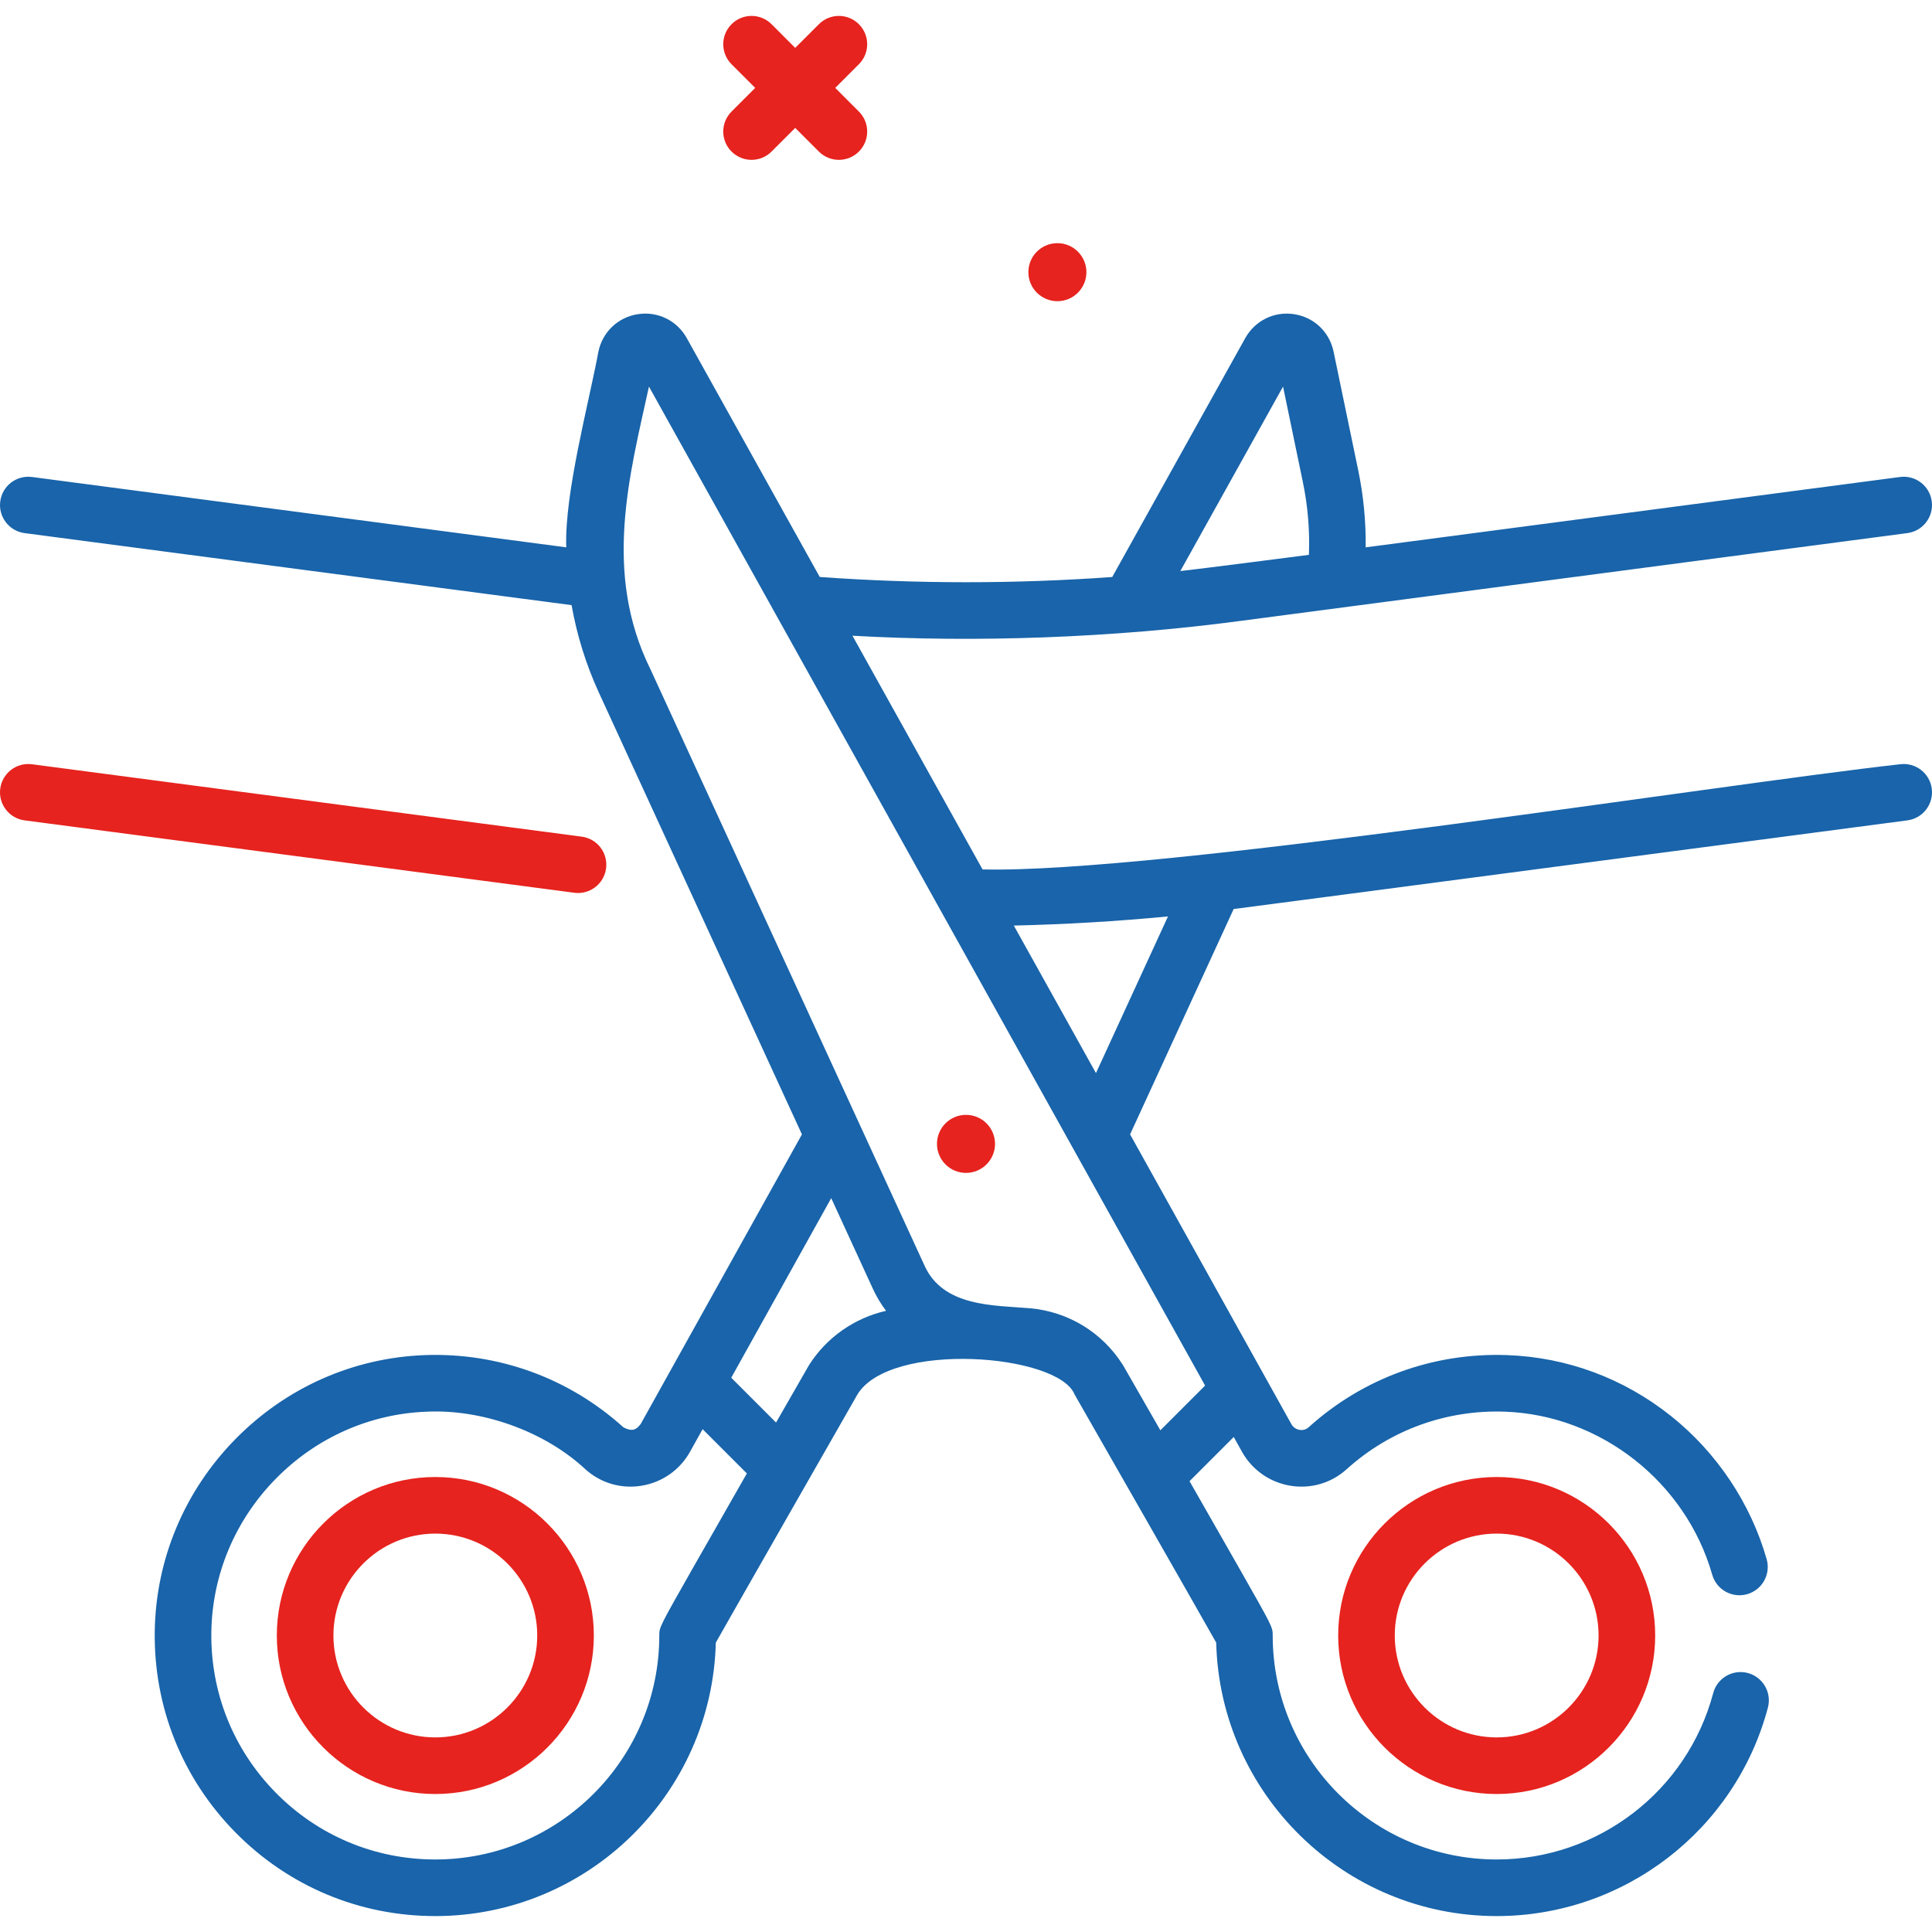 <svg width="100" height="100" viewBox="0 0 100 100" fill="none" xmlns="http://www.w3.org/2000/svg">
<g clip-path="url(#clip0_116_158)">
<path d="M50 60.709C50.83 60.709 51.502 60.036 51.502 59.206C51.502 58.377 50.83 57.705 50 57.705C49.17 57.705 48.498 58.377 48.498 59.206C48.498 60.036 49.17 60.709 50 60.709Z" fill="#E6231E"/>
<path d="M22.532 76.45C18.008 76.45 14.328 80.13 14.328 84.653C14.328 89.177 18.008 92.858 22.532 92.858C27.056 92.858 30.737 89.177 30.737 84.653C30.737 80.13 27.056 76.45 22.532 76.45ZM22.532 89.928C19.624 89.928 17.258 87.562 17.258 84.653C17.258 81.745 19.624 79.379 22.532 79.379C25.441 79.379 27.807 81.745 27.807 84.653C27.807 87.562 25.44 89.928 22.532 89.928Z" fill="#E6231E"/>
<path d="M77.469 76.45C72.945 76.45 69.264 80.13 69.264 84.653C69.264 89.177 72.945 92.858 77.469 92.858C81.992 92.858 85.672 89.177 85.672 84.653C85.672 80.13 81.992 76.45 77.469 76.45ZM77.469 89.928C74.56 89.928 72.193 87.562 72.193 84.653C72.193 81.745 74.56 79.379 77.469 79.379C80.377 79.379 82.742 81.745 82.742 84.653C82.742 87.562 80.376 89.928 77.469 89.928Z" fill="#E6231E"/>
<path d="M98.344 39.558C88.825 40.62 59.935 45.217 50.857 45.002L44.123 32.905C50.551 33.269 57.637 33.015 64.209 32.138L98.726 27.593C99.528 27.488 100.093 26.752 99.987 25.95C99.882 25.148 99.147 24.582 98.344 24.689L70.687 28.331C70.702 26.997 70.576 25.665 70.303 24.351L69.025 18.197C68.813 17.18 68.013 16.421 66.987 16.262C65.962 16.103 64.97 16.585 64.457 17.495L57.569 29.866C52.533 30.226 47.465 30.226 42.43 29.864L35.54 17.488C35.03 16.584 34.038 16.103 33.013 16.262C31.987 16.421 31.187 17.181 30.974 18.199C30.475 20.885 29.213 25.537 29.309 28.33L1.656 24.689C0.854 24.584 0.118 25.148 0.013 25.95C-0.093 26.752 0.472 27.488 1.274 27.594L29.585 31.322C29.859 32.873 30.33 34.396 31.003 35.861L41.508 58.716L33.16 73.711C32.975 73.929 32.8 74.161 32.264 73.875C29.448 71.329 25.801 70.003 21.998 70.14C18.285 70.274 14.794 71.823 12.17 74.503C9.546 77.182 8.069 80.704 8.01 84.421C7.949 88.346 9.431 92.047 12.183 94.842C14.935 97.637 18.61 99.176 22.531 99.176C30.416 99.176 36.853 92.86 37.05 85.022C37.37 84.442 44.222 72.452 44.376 72.185C46.053 69.398 54.787 70.064 55.624 72.184C55.787 72.468 62.539 84.275 62.95 85.021C63.146 92.86 69.584 99.176 77.469 99.176C84.047 99.176 89.82 94.739 91.506 88.387C91.714 87.605 91.248 86.803 90.466 86.595C89.683 86.388 88.882 86.853 88.675 87.635C87.329 92.705 82.721 96.246 77.469 96.246C71.076 96.246 65.875 91.045 65.875 84.653C65.875 84.22 65.875 84.22 64.149 81.183C63.402 79.87 62.473 78.243 61.57 76.666L63.858 74.378L64.281 75.137C64.807 76.081 65.721 76.724 66.788 76.9C67.847 77.075 68.908 76.765 69.701 76.048C71.949 74.016 74.864 72.96 77.897 73.068C82.848 73.246 87.259 76.716 88.624 81.506C88.846 82.284 89.657 82.735 90.434 82.514C91.213 82.292 91.663 81.482 91.442 80.704C90.619 77.814 88.861 75.182 86.492 73.294C84.045 71.342 81.109 70.251 78.002 70.14C74.199 70.004 70.553 71.328 67.737 73.874C67.563 74.032 67.367 74.026 67.266 74.01C67.159 73.992 66.962 73.93 66.84 73.711L58.493 58.716L63.854 47.051C64.367 46.992 98.25 42.522 98.726 42.462C99.528 42.357 100.093 41.621 99.987 40.819C99.882 40.017 99.148 39.453 98.344 39.558ZM66.41 20.01L67.435 24.947C67.694 26.191 67.798 27.455 67.749 28.718C67.749 28.718 62.006 29.462 61.094 29.558L66.41 20.01ZM35.95 81.009C34.125 84.219 34.125 84.219 34.125 84.653C34.125 91.045 28.924 96.246 22.531 96.246C19.401 96.246 16.468 95.018 14.271 92.787C12.074 90.555 10.891 87.6 10.939 84.467C10.986 81.504 12.166 78.693 14.263 76.552C16.359 74.412 19.143 73.174 22.104 73.068C24.877 72.938 28.123 74.024 30.299 76.048C31.092 76.765 32.154 77.076 33.212 76.9C34.279 76.724 35.193 76.081 35.719 75.137L36.367 73.973L38.658 76.265C37.725 77.896 36.744 79.614 35.95 81.009ZM41.887 70.639C41.875 70.657 41.864 70.676 41.853 70.695C41.853 70.695 41.147 71.923 40.168 73.631L37.849 71.311L43.024 62.015L45.183 66.713C45.369 67.118 45.599 67.496 45.861 67.848C44.236 68.217 42.788 69.221 41.887 70.639ZM58.113 70.639C57.048 68.963 55.302 67.897 53.323 67.716C51.442 67.558 48.806 67.653 47.845 65.489L33.665 34.637C31.188 29.622 32.597 24.552 33.59 20.01L62.376 71.717L60.061 74.032C58.965 72.12 58.147 70.695 58.147 70.695C58.136 70.676 58.125 70.657 58.113 70.639ZM56.727 55.544L52.475 47.907C55.138 47.846 57.806 47.689 60.455 47.434L56.727 55.544Z" fill="#1964AA"/>
<path d="M29.92 46.222C30.644 46.222 31.273 45.685 31.37 44.948C31.476 44.146 30.912 43.41 30.109 43.305L1.656 39.558C0.854 39.452 0.118 40.017 0.013 40.819C-0.093 41.621 0.472 42.357 1.274 42.463L29.727 46.209C29.792 46.218 29.856 46.222 29.92 46.222Z" fill="#E6231E"/>
<path d="M37.865 7.845C38.151 8.131 38.526 8.274 38.9 8.274C39.275 8.274 39.65 8.131 39.936 7.845L41.16 6.621L42.385 7.845C42.671 8.131 43.046 8.274 43.421 8.274C43.795 8.274 44.17 8.131 44.456 7.845C45.029 7.273 45.029 6.346 44.456 5.774L43.232 4.549L44.456 3.325C45.029 2.753 45.029 1.825 44.456 1.253C43.884 0.681 42.957 0.681 42.385 1.253L41.16 2.478L39.936 1.253C39.364 0.681 38.437 0.681 37.865 1.253C37.292 1.825 37.292 2.753 37.865 3.325L39.089 4.549L37.865 5.774C37.292 6.346 37.292 7.273 37.865 7.845Z" fill="#E6231E"/>
<path d="M54.73 15.59C55.56 15.59 56.232 14.917 56.232 14.088C56.232 13.258 55.56 12.586 54.73 12.586C53.901 12.586 53.228 13.258 53.228 14.088C53.228 14.917 53.901 15.59 54.73 15.59Z" fill="#E6231E"/>
</g>
<defs>
<clipPath id="clip0_116_158">
<rect width="100" height="100" fill="white"/>
</clipPath>
</defs>
</svg>
